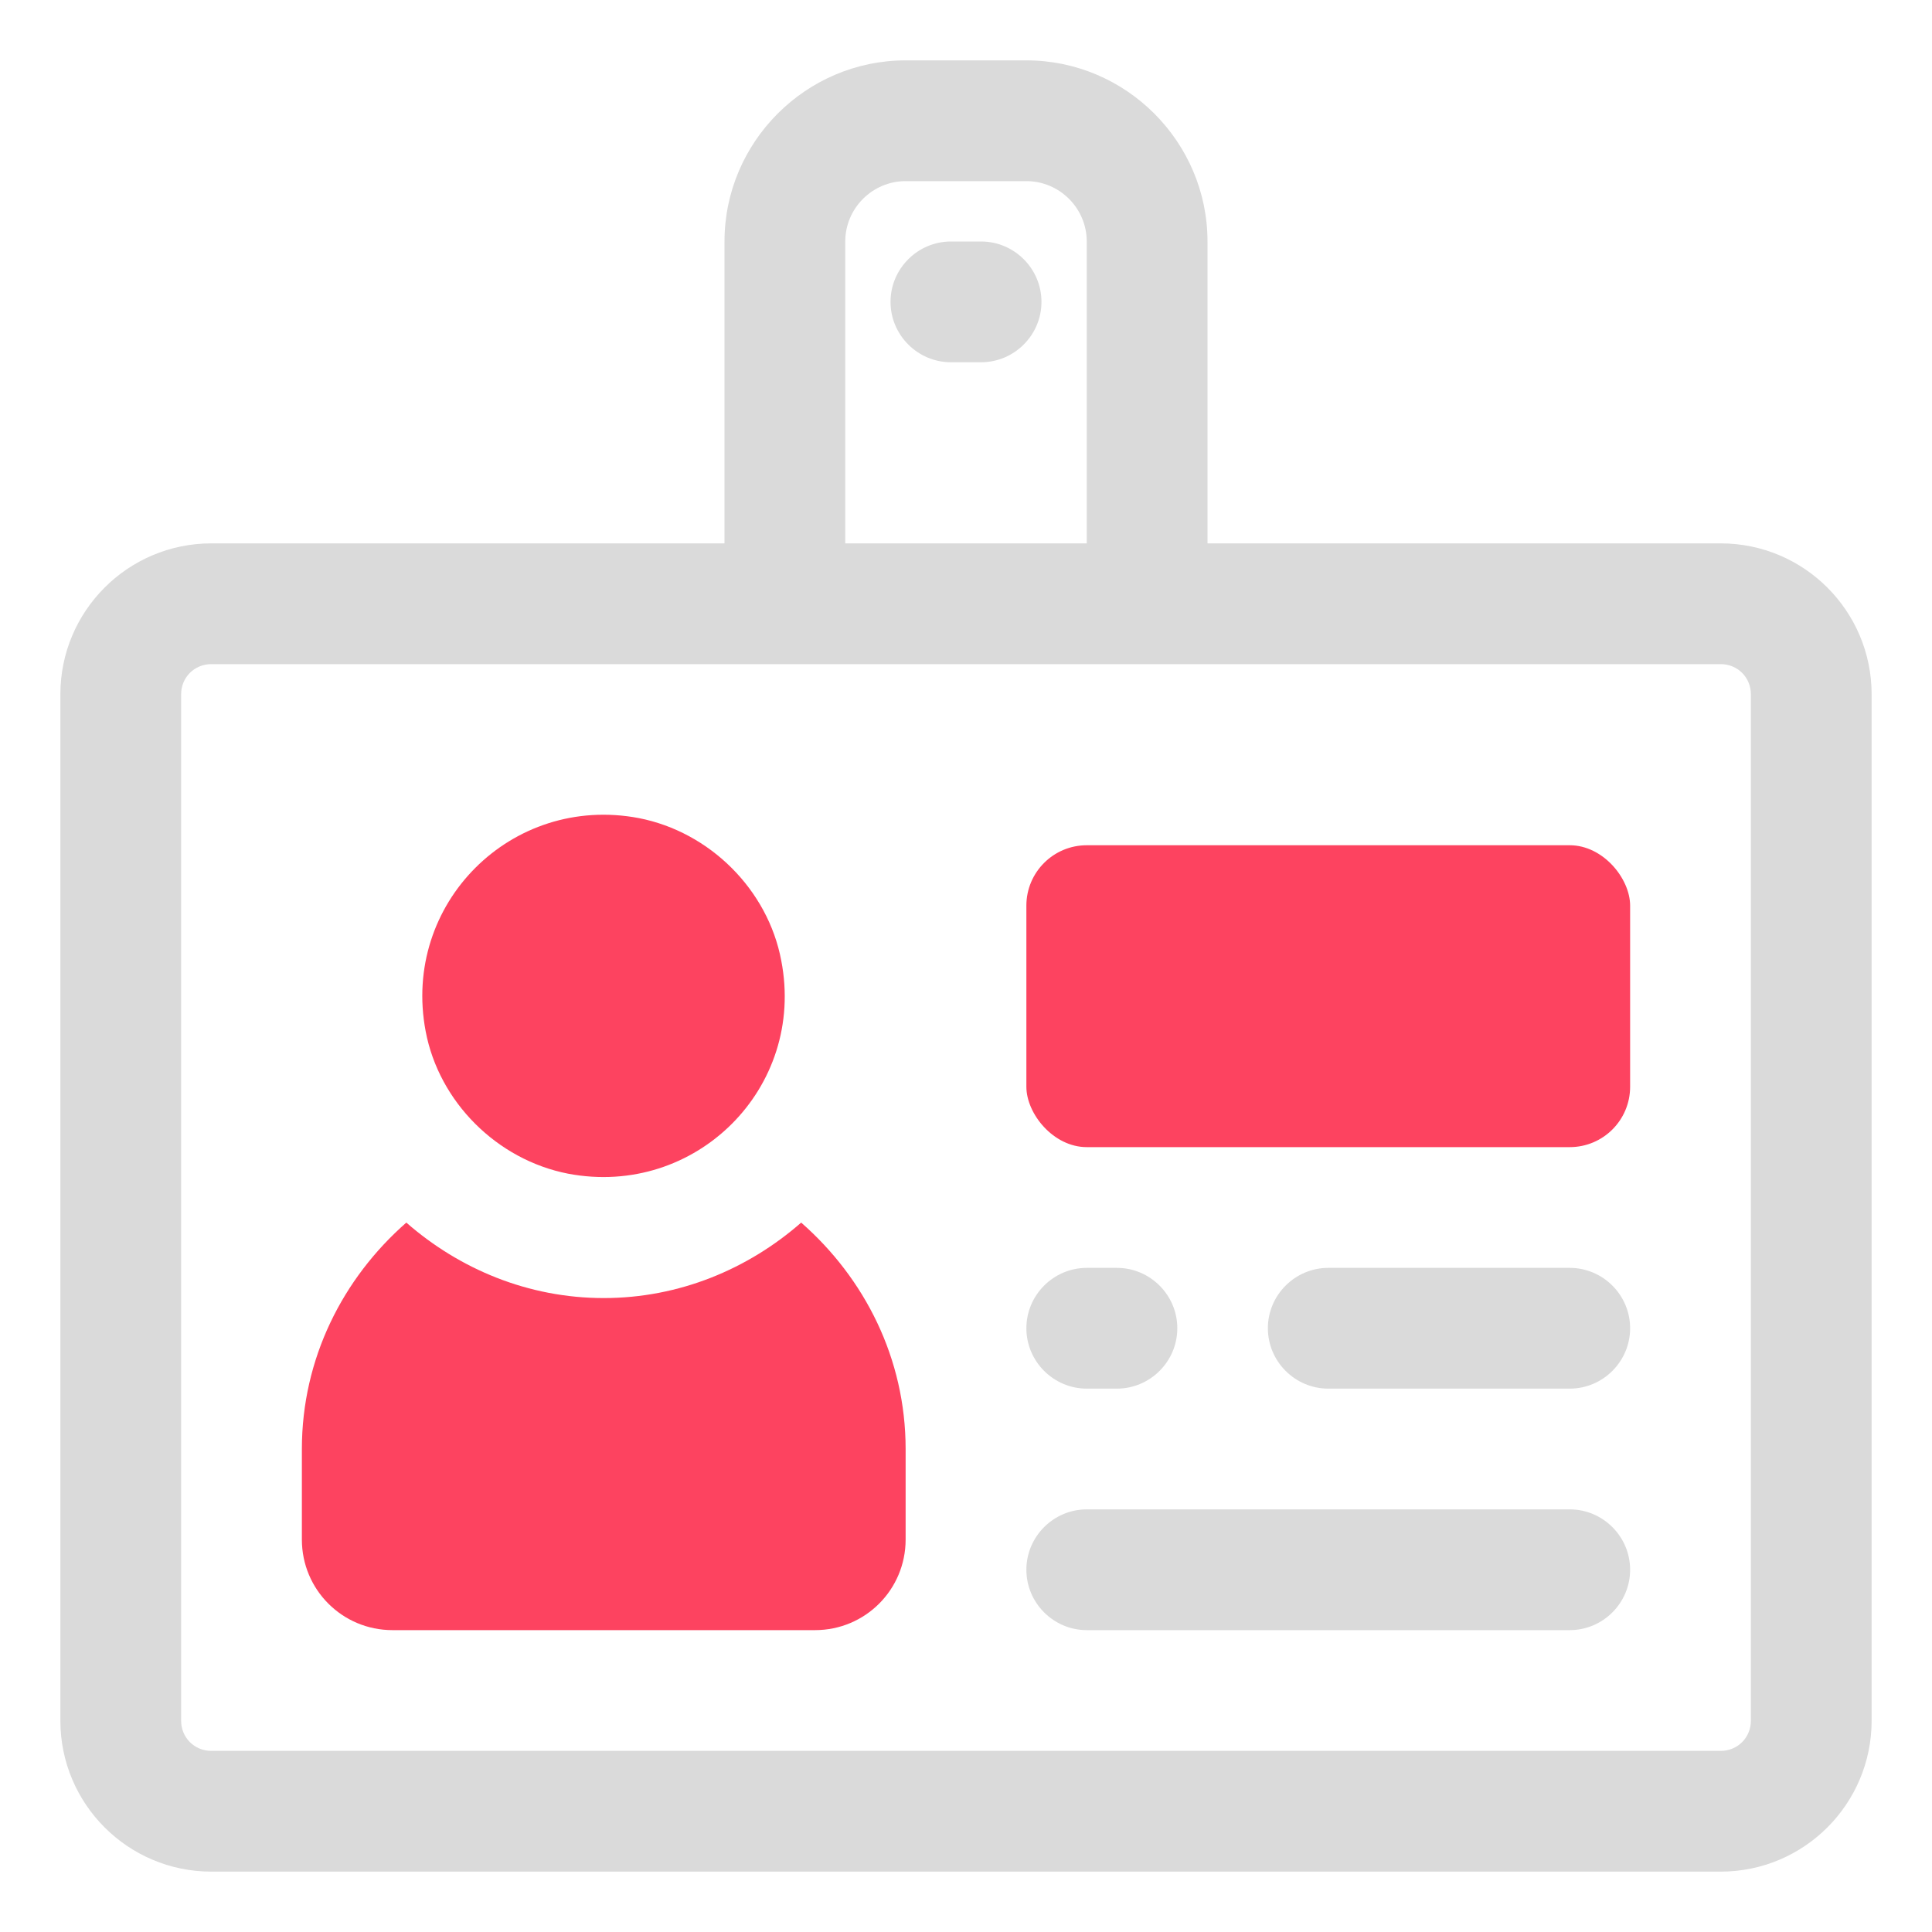 <?xml version="1.0" encoding="UTF-8"?>
<svg id="OBJECT" xmlns="http://www.w3.org/2000/svg" viewBox="0 0 32 32">
  <defs>
    <style>
      .cls-1 {
        fill: #FD4360;
      }

      .cls-2 {
        fill: #dadada;
      }
    </style>
  </defs>
  <g>
    <path class="cls-2" d="m28.5,9h-8.5v-5c0-1.65-1.35-3-3-3h-2c-1.65,0-3,1.35-3,3v5H3.5c-1.38,0-2.5,1.12-2.5,2.5v17c0,1.38,1.12,2.5,2.5,2.5h25c1.38,0,2.5-1.12,2.5-2.5V11.5c0-1.38-1.12-2.5-2.5-2.5Zm-14.5-5c0-.55.45-1,1-1h2c.55,0,1,.45,1,1v5h-4v-5Zm15,24.5c0,.28-.22.5-.5.5H3.5c-.28,0-.5-.22-.5-.5V11.5c0-.28.22-.5.5-.5h25c.28,0,.5.22.5.5v17Z"/>
    <path class="cls-2" d="m26,25h-8c-.55,0-1,.45-1,1s.45,1,1,1h8c.55,0,1-.45,1-1s-.45-1-1-1Z"/>
    <path class="cls-2" d="m26,21h-4c-.55,0-1,.45-1,1s.45,1,1,1h4c.55,0,1-.45,1-1s-.45-1-1-1Z"/>
    <path class="cls-2" d="m18,23h.5c.55,0,1-.45,1-1s-.45-1-1-1h-.5c-.55,0-1,.45-1,1s.45,1,1,1Z"/>
    <path class="cls-2" d="m16.25,4h-.5c-.55,0-1,.45-1,1s.45,1,1,1h.5c.55,0,1-.45,1-1s-.45-1-1-1Z"/>
  </g>
  <rect class="cls-1" x="17" y="14" width="10" height="5" rx="1" ry="1"/>
  <g>
    <path class="cls-1" d="m9.41,19.44c2.11.4,3.94-1.42,3.53-3.53-.22-1.17-1.18-2.13-2.36-2.36-2.11-.4-3.93,1.42-3.53,3.53.22,1.17,1.18,2.13,2.36,2.36Z"/>
    <path class="cls-1" d="m13.27,20.25c-.88.77-2.02,1.25-3.27,1.25s-2.39-.48-3.27-1.25c-1.05.92-1.73,2.25-1.73,3.75v1.5c0,.83.67,1.5,1.5,1.5h7c.83,0,1.5-.67,1.5-1.5v-1.5c0-1.5-.68-2.83-1.73-3.75Z"/>
  </g>
</svg>